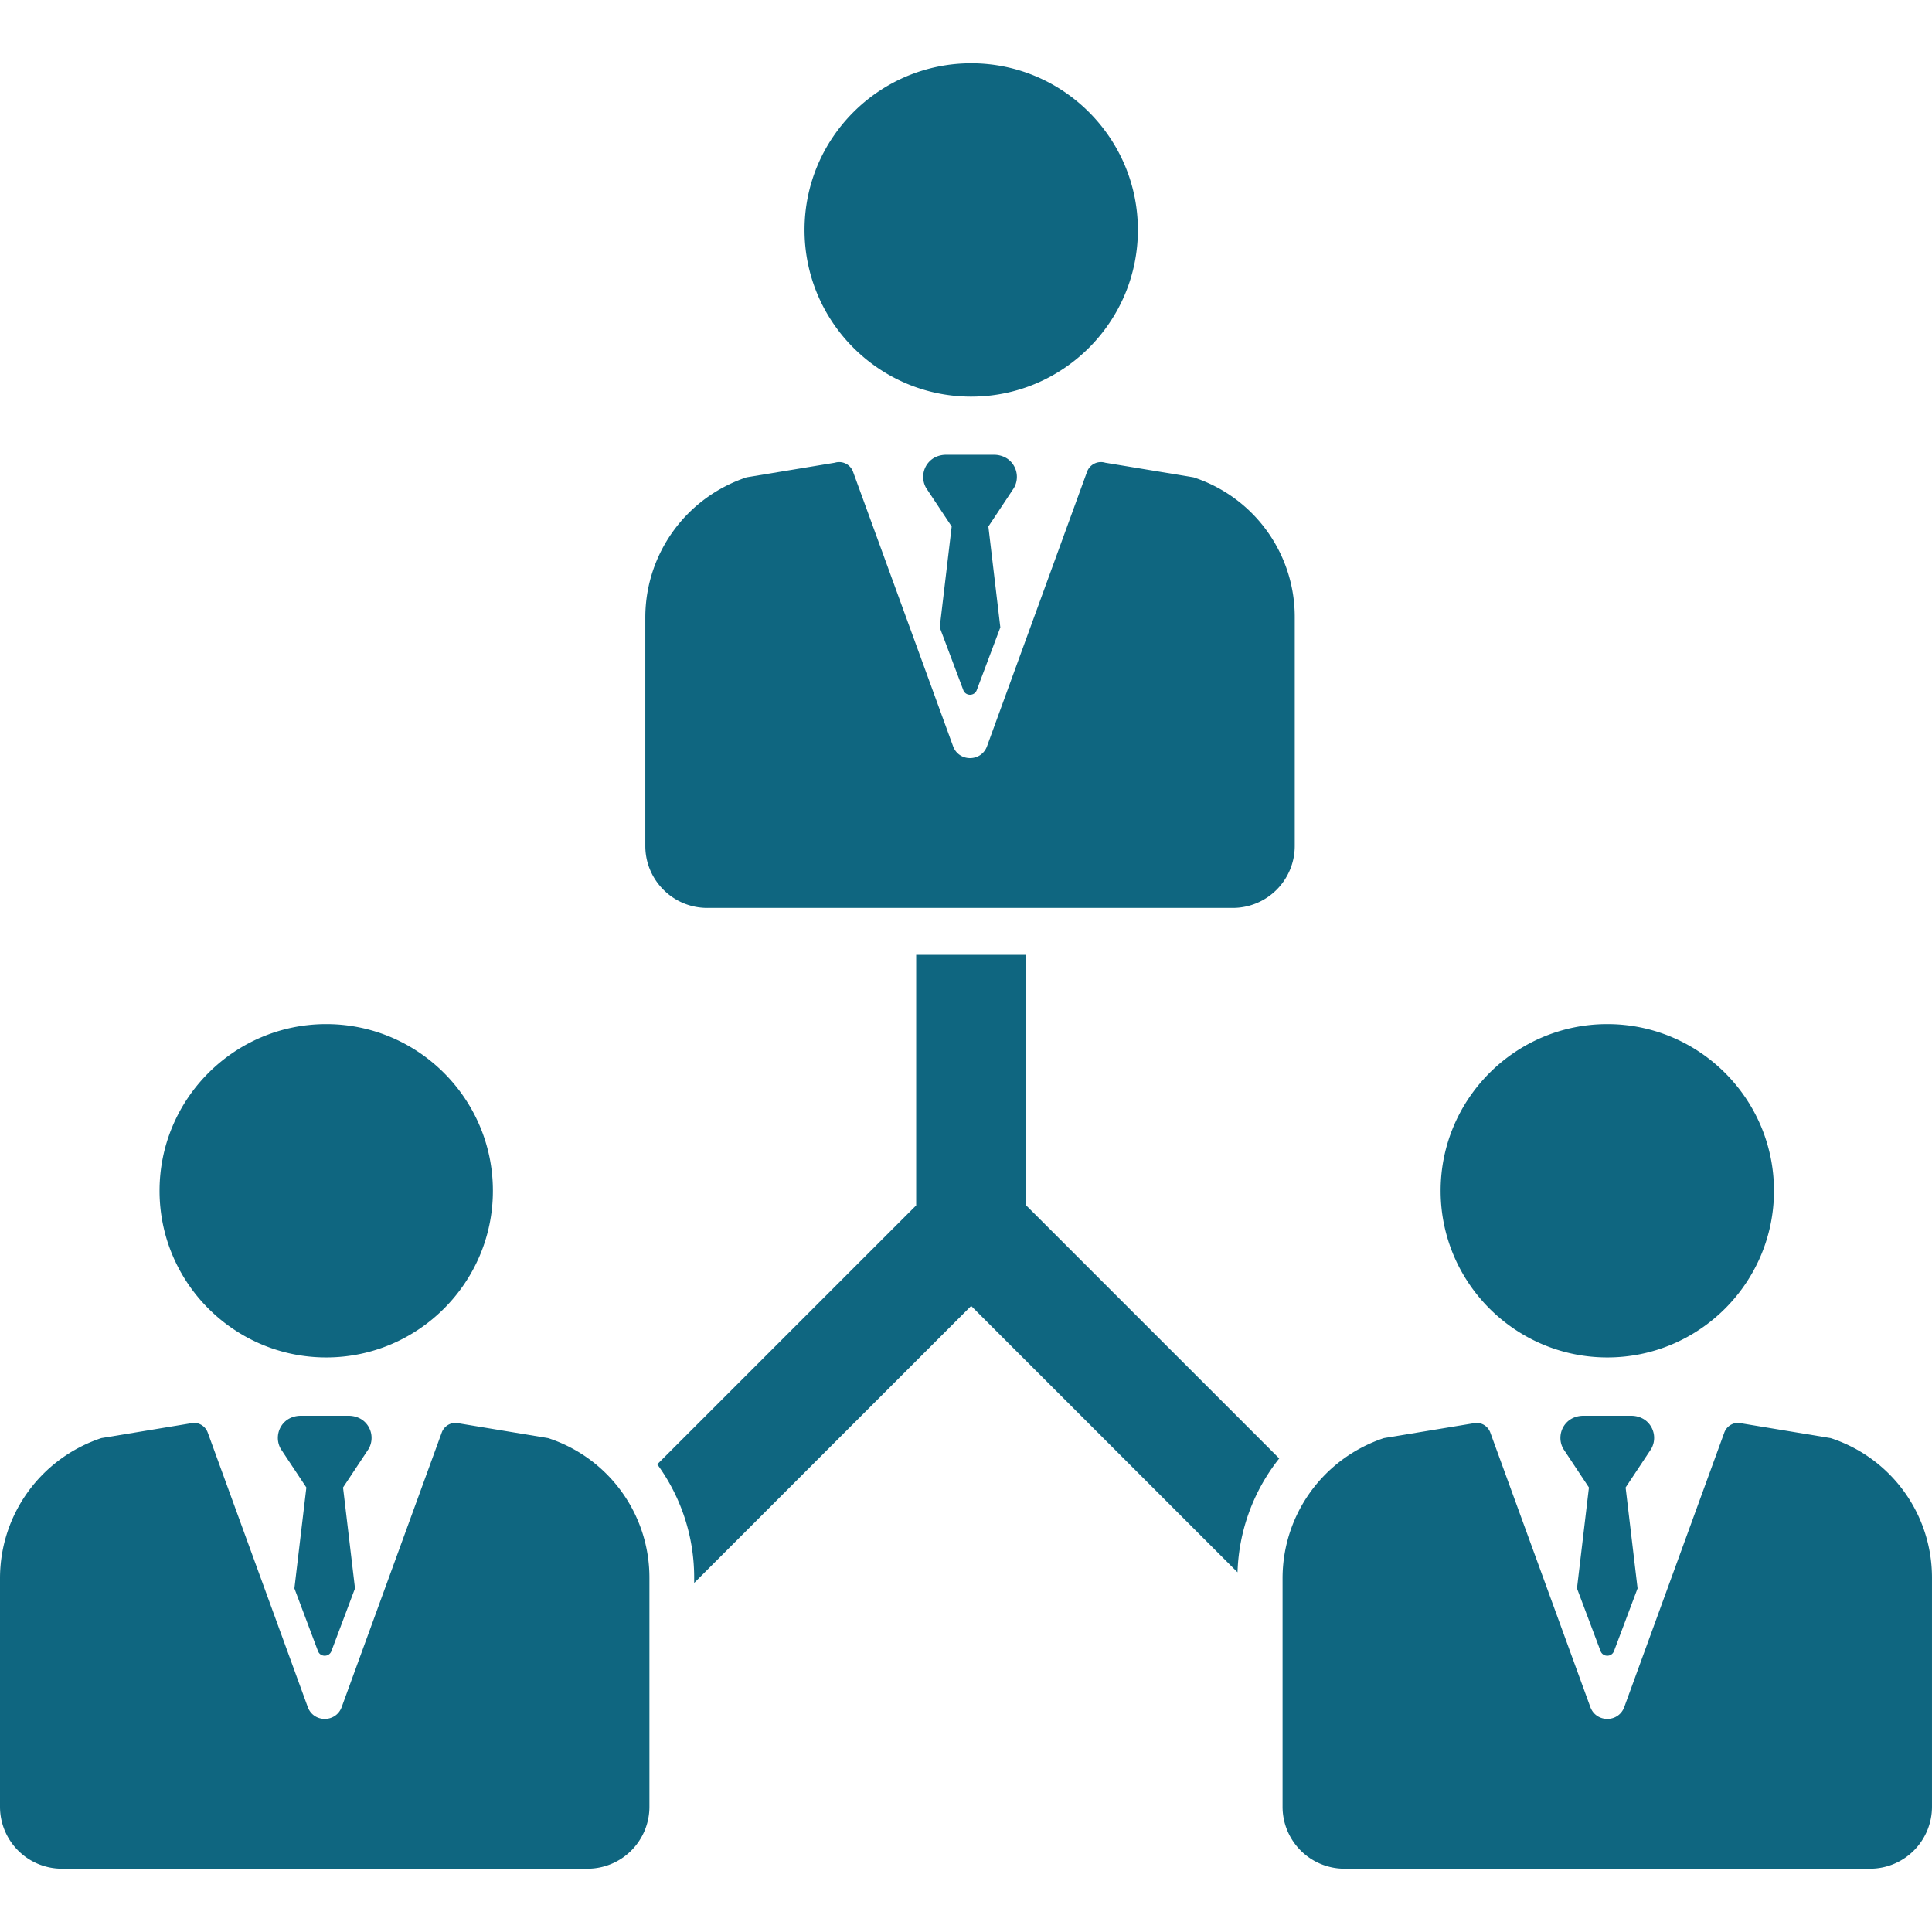 <svg xmlns="http://www.w3.org/2000/svg" viewBox="0 0 297.23 297.23" width="512" height="512"><g fill="#0f6680"><path d="M149.416 61.02c14.139 0 25.642-11.503 25.642-25.642S163.555 9.736 149.416 9.736s-25.642 11.503-25.642 25.642 11.503 25.642 25.642 25.642zm-40.603 78.658h80.845a9.533 9.533 0 0 0 9.533-9.533v-35.25a22.57 22.57 0 0 0-15.544-21.448l-.043-.014-13.563-2.246a2.273 2.273 0 0 0-2.803 1.395l-15.389 42.224c-.888 2.436-4.333 2.436-5.221 0l-15.389-42.224a2.272 2.272 0 0 0-2.8-1.395l-13.566 2.243c-9.349 3.115-15.595 11.782-15.595 21.582v35.133c.002 5.265 4.27 9.533 9.535 9.533zm-58.625 69.158c14.139 0 25.642-11.503 25.642-25.642s-11.503-25.642-25.642-25.642-25.642 11.503-25.642 25.642 11.503 25.642 25.642 25.642zm34.18 12.426l-.043-.014-13.563-2.246a2.273 2.273 0 0 0-2.803 1.395L52.57 262.621c-.888 2.436-4.333 2.436-5.221 0L31.96 220.397a2.272 2.272 0 0 0-2.8-1.395l-13.566 2.243C6.246 224.36 0 233.027 0 242.827v35.133a9.533 9.533 0 0 0 9.533 9.533h80.845a9.533 9.533 0 0 0 9.533-9.533v-35.25a22.57 22.57 0 0 0-15.543-21.448zm162.909-12.426c14.139 0 25.642-11.503 25.642-25.642s-11.503-25.642-25.642-25.642-25.642 11.503-25.642 25.642 11.502 25.642 25.642 25.642zm34.409 12.426l-.043-.014-13.563-2.246a2.273 2.273 0 0 0-2.803 1.395l-15.389 42.224c-.888 2.436-4.333 2.436-5.221 0l-15.389-42.224a2.272 2.272 0 0 0-2.8-1.395l-13.566 2.243c-9.349 3.115-15.595 11.782-15.595 21.582v35.133a9.533 9.533 0 0 0 9.533 9.533h80.845a9.533 9.533 0 0 0 9.533-9.533v-35.25a22.566 22.566 0 0 0-15.542-21.448zm-123.814-74.368H140.95v38.55l-39.834 39.834a29.487 29.487 0 0 1 5.679 17.431v.822l42.616-42.617 40.975 40.976a29.598 29.598 0 0 1 6.417-17.515l-38.931-38.931v-38.55z"/><path d="M155.539 71.055c-.667-.726-1.641-1.092-2.627-1.092h-7.353c-.986 0-1.96.365-2.627 1.092a3.41 3.41 0 0 0-.449 4.018l3.93 5.925-1.84 15.522 3.623 9.638c.353.969 1.724.969 2.078 0l3.623-9.638-1.84-15.522 3.93-5.925a3.41 3.41 0 0 0-.448-4.018zm-99.28 147.846c-.667-.726-1.641-1.092-2.627-1.092h-7.353c-.986 0-1.96.365-2.627 1.092a3.41 3.41 0 0 0-.449 4.018l3.93 5.925-1.84 15.521 3.623 9.638c.353.969 1.724.969 2.077 0l3.623-9.638-1.84-15.521 3.93-5.925a3.408 3.408 0 0 0-.447-4.018zm197.318 0c-.667-.726-1.641-1.092-2.627-1.092h-7.353c-.986 0-1.96.365-2.627 1.092a3.41 3.41 0 0 0-.449 4.018l3.93 5.925-1.84 15.521 3.623 9.638c.353.969 1.724.969 2.077 0l3.623-9.638-1.84-15.521 3.93-5.925a3.406 3.406 0 0 0-.447-4.018z"/></g></svg>